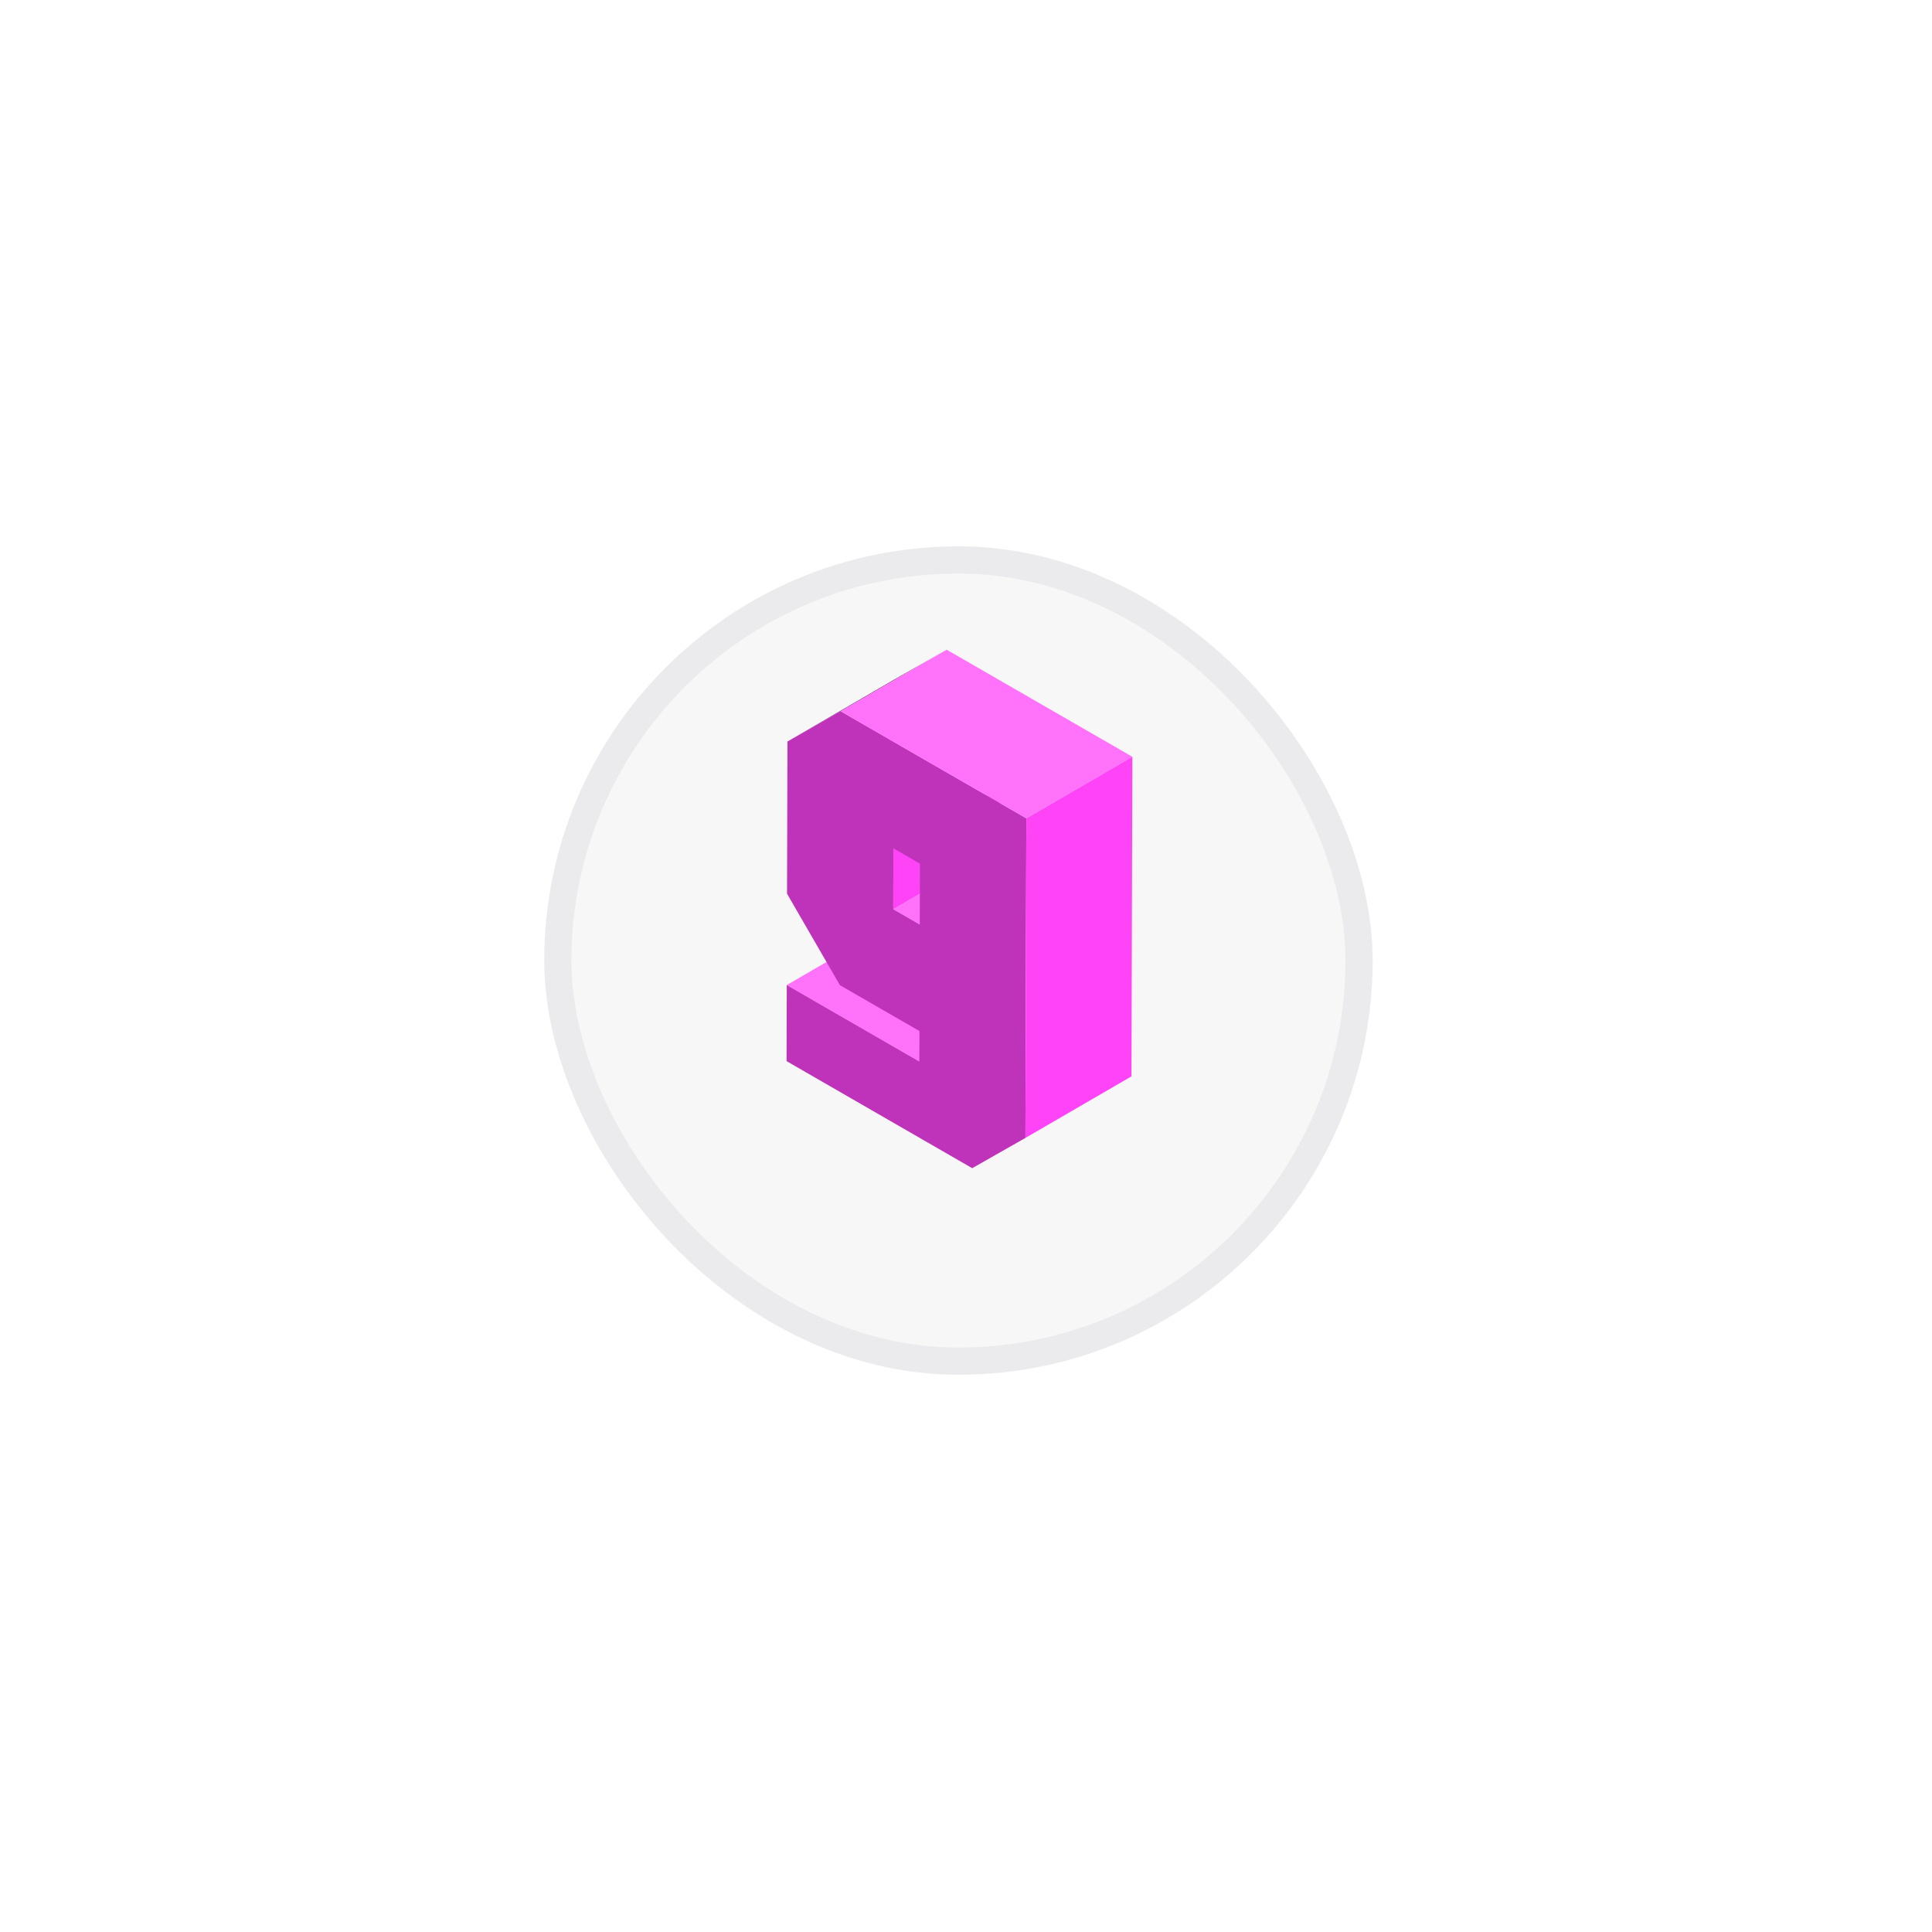 <svg width="71" height="71" viewBox="0 0 71 71" fill="none" xmlns="http://www.w3.org/2000/svg">
<g filter="url(#filter0_dii_1520_5142)">
<rect x="20" y="14.077" width="30.445" height="30.445" rx="15.223" fill="#F7F7F7"/>
<rect x="20.5" y="14.577" width="29.445" height="29.445" rx="14.723" stroke="#000041" stroke-opacity="0.05"/>
</g>
<g filter="url(#filter1_d_1520_5142)">
<path d="M28.914 32.2L32.81 29.939L37.683 32.749L33.787 35.01L28.914 32.2Z" fill="#FF72F9"/>
<path d="M32.827 29.414L36.722 27.152L37.697 27.715L33.801 29.976L32.827 29.414Z" fill="#FF72F9"/>
<path d="M32.833 27.177L36.728 24.916L36.722 27.152L32.827 29.414L32.833 27.177Z" fill="#FF43F7"/>
<path d="M28.939 23.251L32.835 20.989L34.79 19.877L30.895 22.138L28.939 23.251Z" fill="#80227C"/>
<path d="M30.895 22.138L37.717 26.072L37.684 37.818L35.728 38.93L28.906 34.996L28.914 32.2L33.786 35.01L33.79 33.891L30.866 32.205L28.923 28.843L28.939 23.25L30.894 22.137L30.895 22.138ZM33.801 29.976L33.808 27.739L32.833 27.176L32.827 29.414L33.801 29.976Z" fill="#BF32BA"/>
<path d="M30.895 22.138L34.79 19.877L41.613 23.811L37.717 26.072L30.895 22.138Z" fill="#FF72F9"/>
<path d="M37.718 26.072L41.613 23.811L41.58 35.556L37.684 37.817L37.718 26.072Z" fill="#FF43F7"/>
</g>
<defs>
<filter id="filter0_dii_1520_5142" x="0" y="0.077" width="70.445" height="70.445" filterUnits="userSpaceOnUse" color-interpolation-filters="sRGB">
<feFlood flood-opacity="0" result="BackgroundImageFix"/>
<feColorMatrix in="SourceAlpha" type="matrix" values="0 0 0 0 0 0 0 0 0 0 0 0 0 0 0 0 0 0 127 0" result="hardAlpha"/>
<feOffset dy="6"/>
<feGaussianBlur stdDeviation="10"/>
<feComposite in2="hardAlpha" operator="out"/>
<feColorMatrix type="matrix" values="0 0 0 0 0 0 0 0 0 0 0 0 0 0 0 0 0 0 0.08 0"/>
<feBlend mode="normal" in2="BackgroundImageFix" result="effect1_dropShadow_1520_5142"/>
<feBlend mode="normal" in="SourceGraphic" in2="effect1_dropShadow_1520_5142" result="shape"/>
<feColorMatrix in="SourceAlpha" type="matrix" values="0 0 0 0 0 0 0 0 0 0 0 0 0 0 0 0 0 0 127 0" result="hardAlpha"/>
<feMorphology radius="4" operator="erode" in="SourceAlpha" result="effect2_innerShadow_1520_5142"/>
<feOffset dy="4"/>
<feGaussianBlur stdDeviation="4"/>
<feComposite in2="hardAlpha" operator="arithmetic" k2="-1" k3="1"/>
<feColorMatrix type="matrix" values="0 0 0 0 1 0 0 0 0 1 0 0 0 0 1 0 0 0 0.8 0"/>
<feBlend mode="normal" in2="shape" result="effect2_innerShadow_1520_5142"/>
<feColorMatrix in="SourceAlpha" type="matrix" values="0 0 0 0 0 0 0 0 0 0 0 0 0 0 0 0 0 0 127 0" result="hardAlpha"/>
<feOffset dy="-4"/>
<feGaussianBlur stdDeviation="2"/>
<feComposite in2="hardAlpha" operator="arithmetic" k2="-1" k3="1"/>
<feColorMatrix type="matrix" values="0 0 0 0 0 0 0 0 0 0 0 0 0 0 0 0 0 0 0.08 0"/>
<feBlend mode="normal" in2="effect2_innerShadow_1520_5142" result="effect3_innerShadow_1520_5142"/>
</filter>
<filter id="filter1_d_1520_5142" x="16.906" y="11.877" width="36.708" height="43.054" filterUnits="userSpaceOnUse" color-interpolation-filters="sRGB">
<feFlood flood-opacity="0" result="BackgroundImageFix"/>
<feColorMatrix in="SourceAlpha" type="matrix" values="0 0 0 0 0 0 0 0 0 0 0 0 0 0 0 0 0 0 127 0" result="hardAlpha"/>
<feOffset dy="4"/>
<feGaussianBlur stdDeviation="6"/>
<feComposite in2="hardAlpha" operator="out"/>
<feColorMatrix type="matrix" values="0 0 0 0 0 0 0 0 0 0 0 0 0 0 0 0 0 0 0.2 0"/>
<feBlend mode="multiply" in2="BackgroundImageFix" result="effect1_dropShadow_1520_5142"/>
<feBlend mode="normal" in="SourceGraphic" in2="effect1_dropShadow_1520_5142" result="shape"/>
</filter>
</defs>
</svg>
